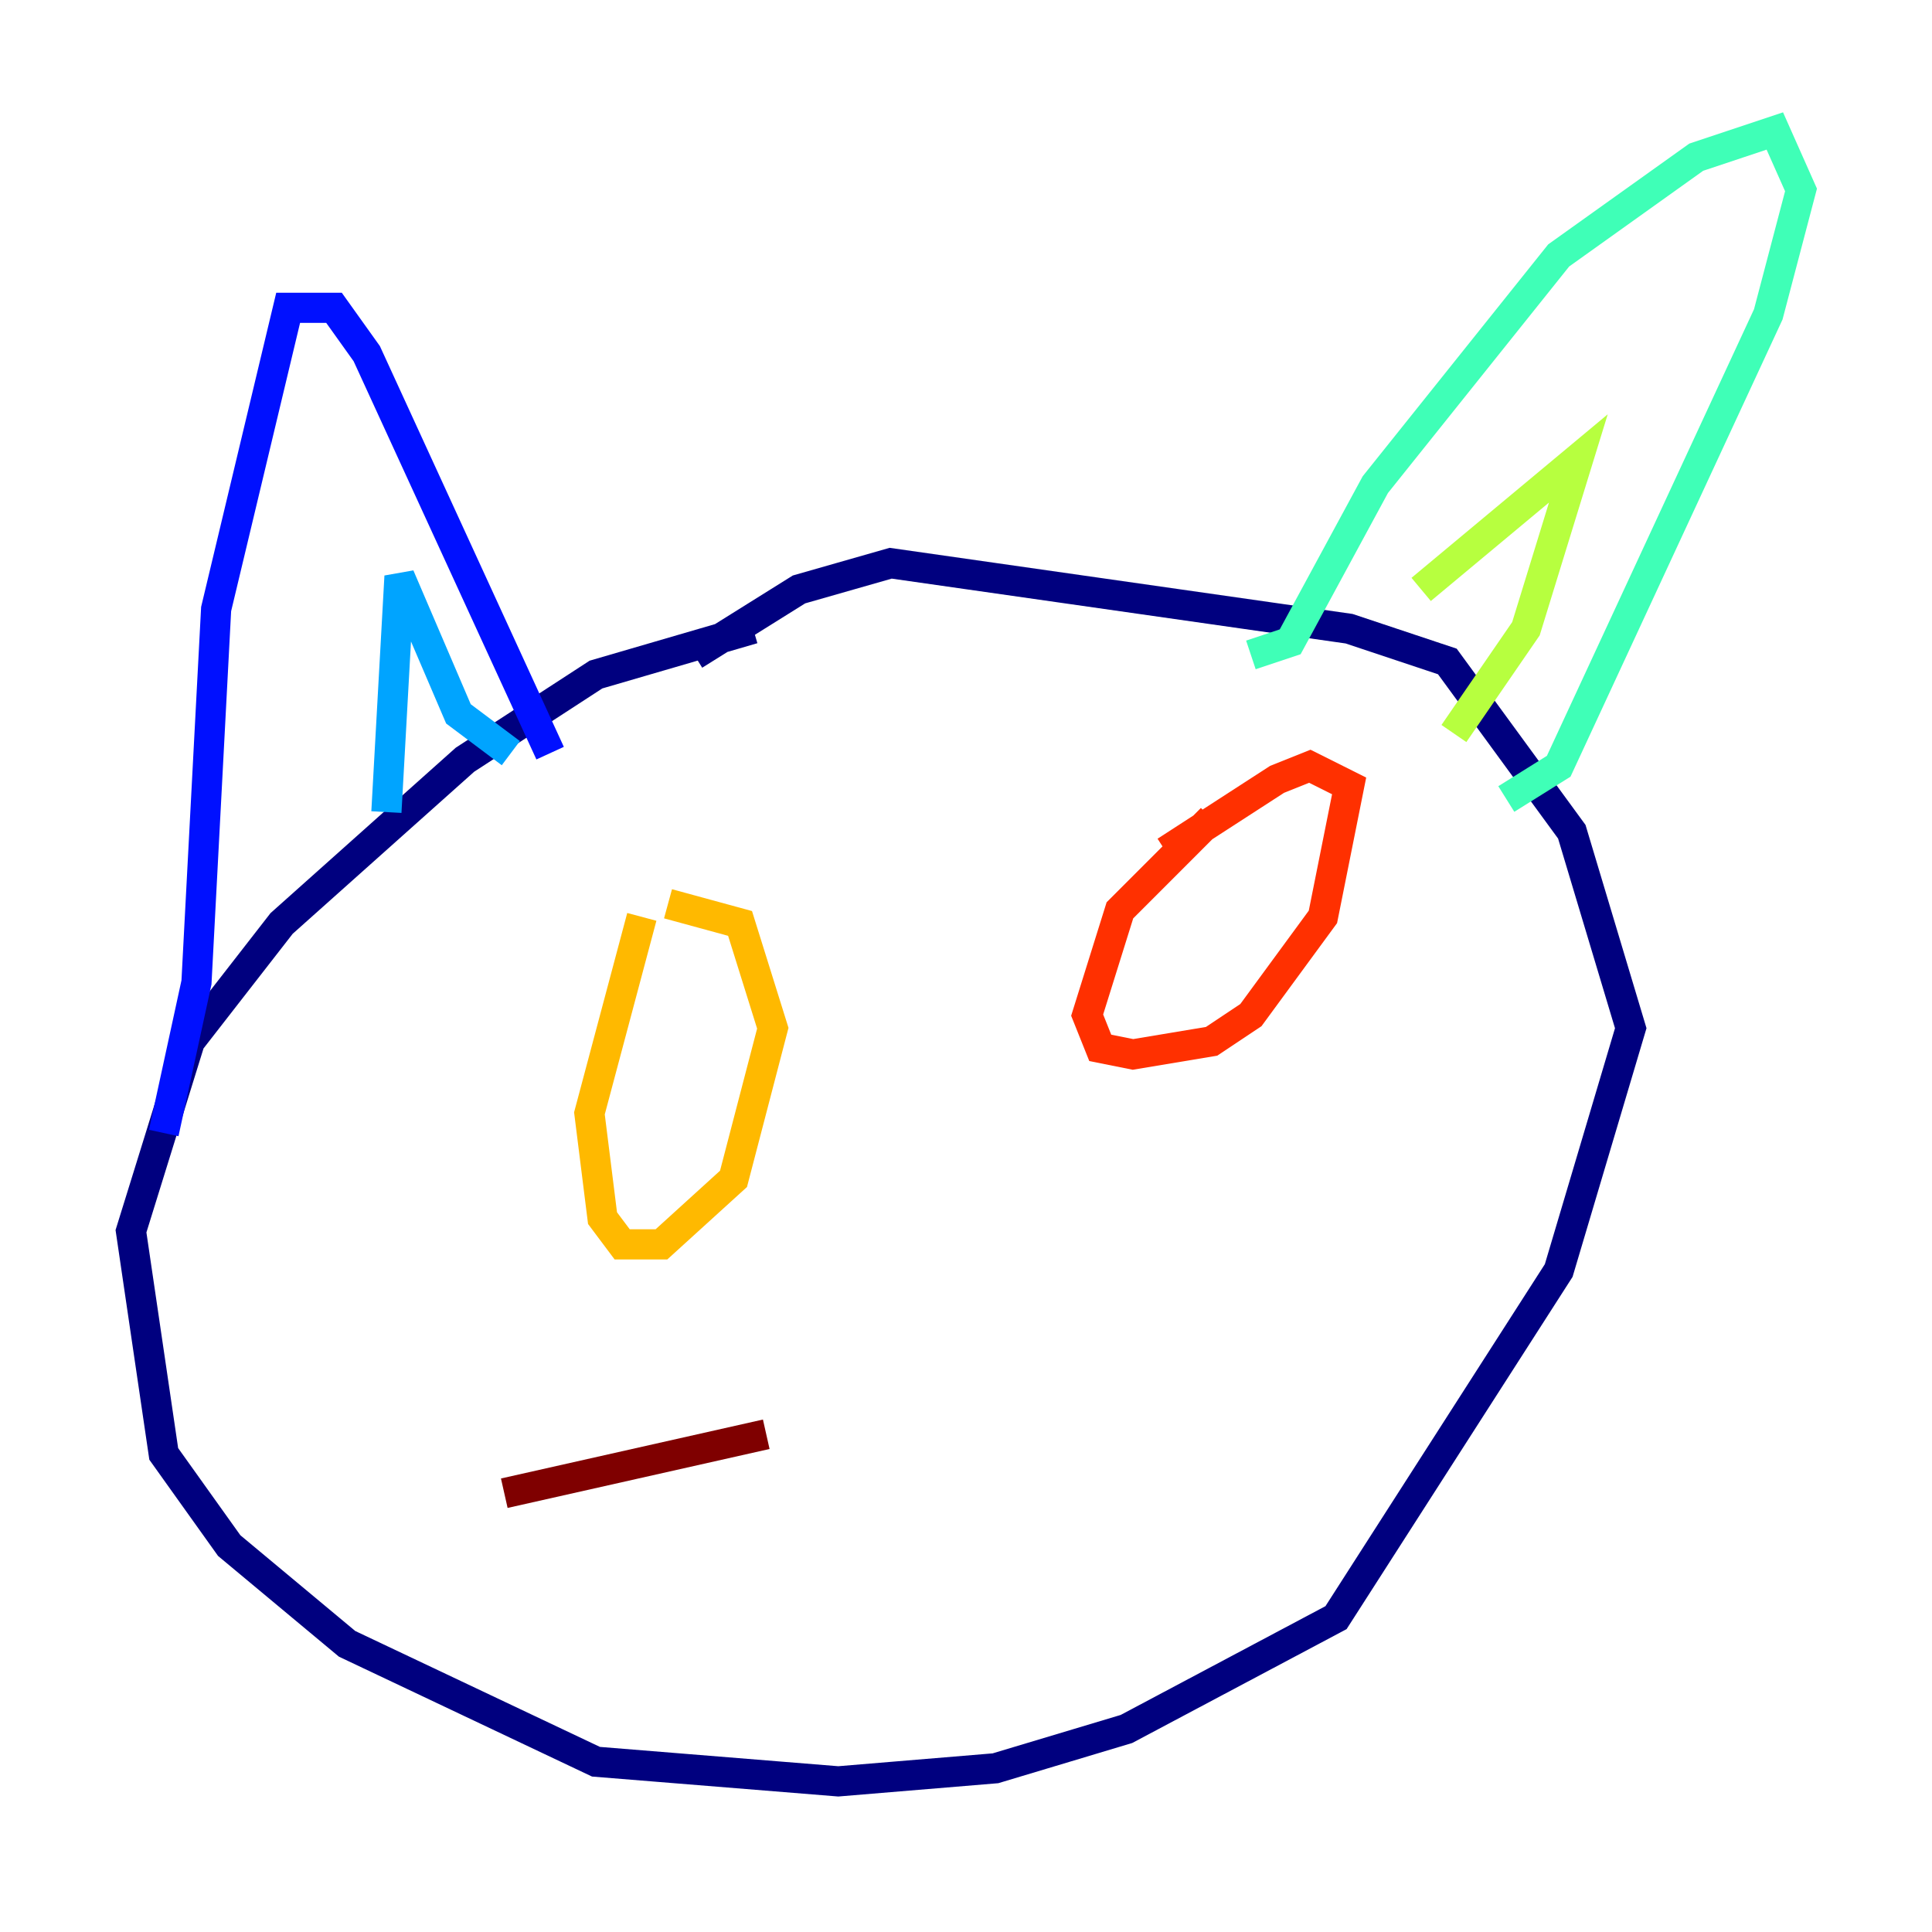 <?xml version="1.0" encoding="utf-8" ?>
<svg baseProfile="tiny" height="128" version="1.2" viewBox="0,0,128,128" width="128" xmlns="http://www.w3.org/2000/svg" xmlns:ev="http://www.w3.org/2001/xml-events" xmlns:xlink="http://www.w3.org/1999/xlink"><defs /><polyline fill="none" points="49.898,41.654 39.485,44.691 30.807,50.332 18.658,61.18 12.583,68.99 8.678,81.573 10.848,96.325 15.186,102.4 22.997,108.909 39.485,116.719 55.539,118.02 65.953,117.153 74.63,114.549 88.515,107.173 103.268,84.176 108.041,68.122 104.136,55.105 95.891,43.824 89.383,41.654 59.01,37.315 52.936,39.051 45.993,43.39" stroke="#00007f" stroke-width="2" /><polyline fill="none" points="10.848,75.064 13.017,65.085 14.319,40.352 19.091,20.393 22.129,20.393 24.298,23.43 36.447,49.898" stroke="#0010ff" stroke-width="2" /><polyline fill="none" points="25.6,53.803 26.468,38.183 30.373,47.295 33.844,49.898" stroke="#00a4ff" stroke-width="2" /><polyline fill="none" points="82.875,43.39 85.478,42.522 91.119,32.108 103.268,16.922 112.38,10.414 117.586,8.678 119.322,12.583 117.153,20.827 103.268,50.766 99.797,52.936" stroke="#3fffb7" stroke-width="2" /><polyline fill="none" points="94.156,39.051 104.57,30.373 101.098,41.654 96.325,48.597" stroke="#b7ff3f" stroke-width="2" /><polyline fill="none" points="42.522,60.746 39.051,73.763 39.919,80.705 41.22,82.441 43.824,82.441 48.597,78.102 51.2,68.122 49.031,61.18 44.258,59.878" stroke="#ffb900" stroke-width="2" /><polyline fill="none" points="80.271,54.237 74.197,60.312 72.027,67.254 72.895,69.424 75.064,69.858 80.271,68.99 82.875,67.254 87.647,60.746 89.383,52.068 86.78,50.766 84.61,51.634 77.234,56.407" stroke="#ff3000" stroke-width="2" /><polyline fill="none" points="50.766,95.024 33.41,98.929" stroke="#7f0000" stroke-width="2" /></svg>